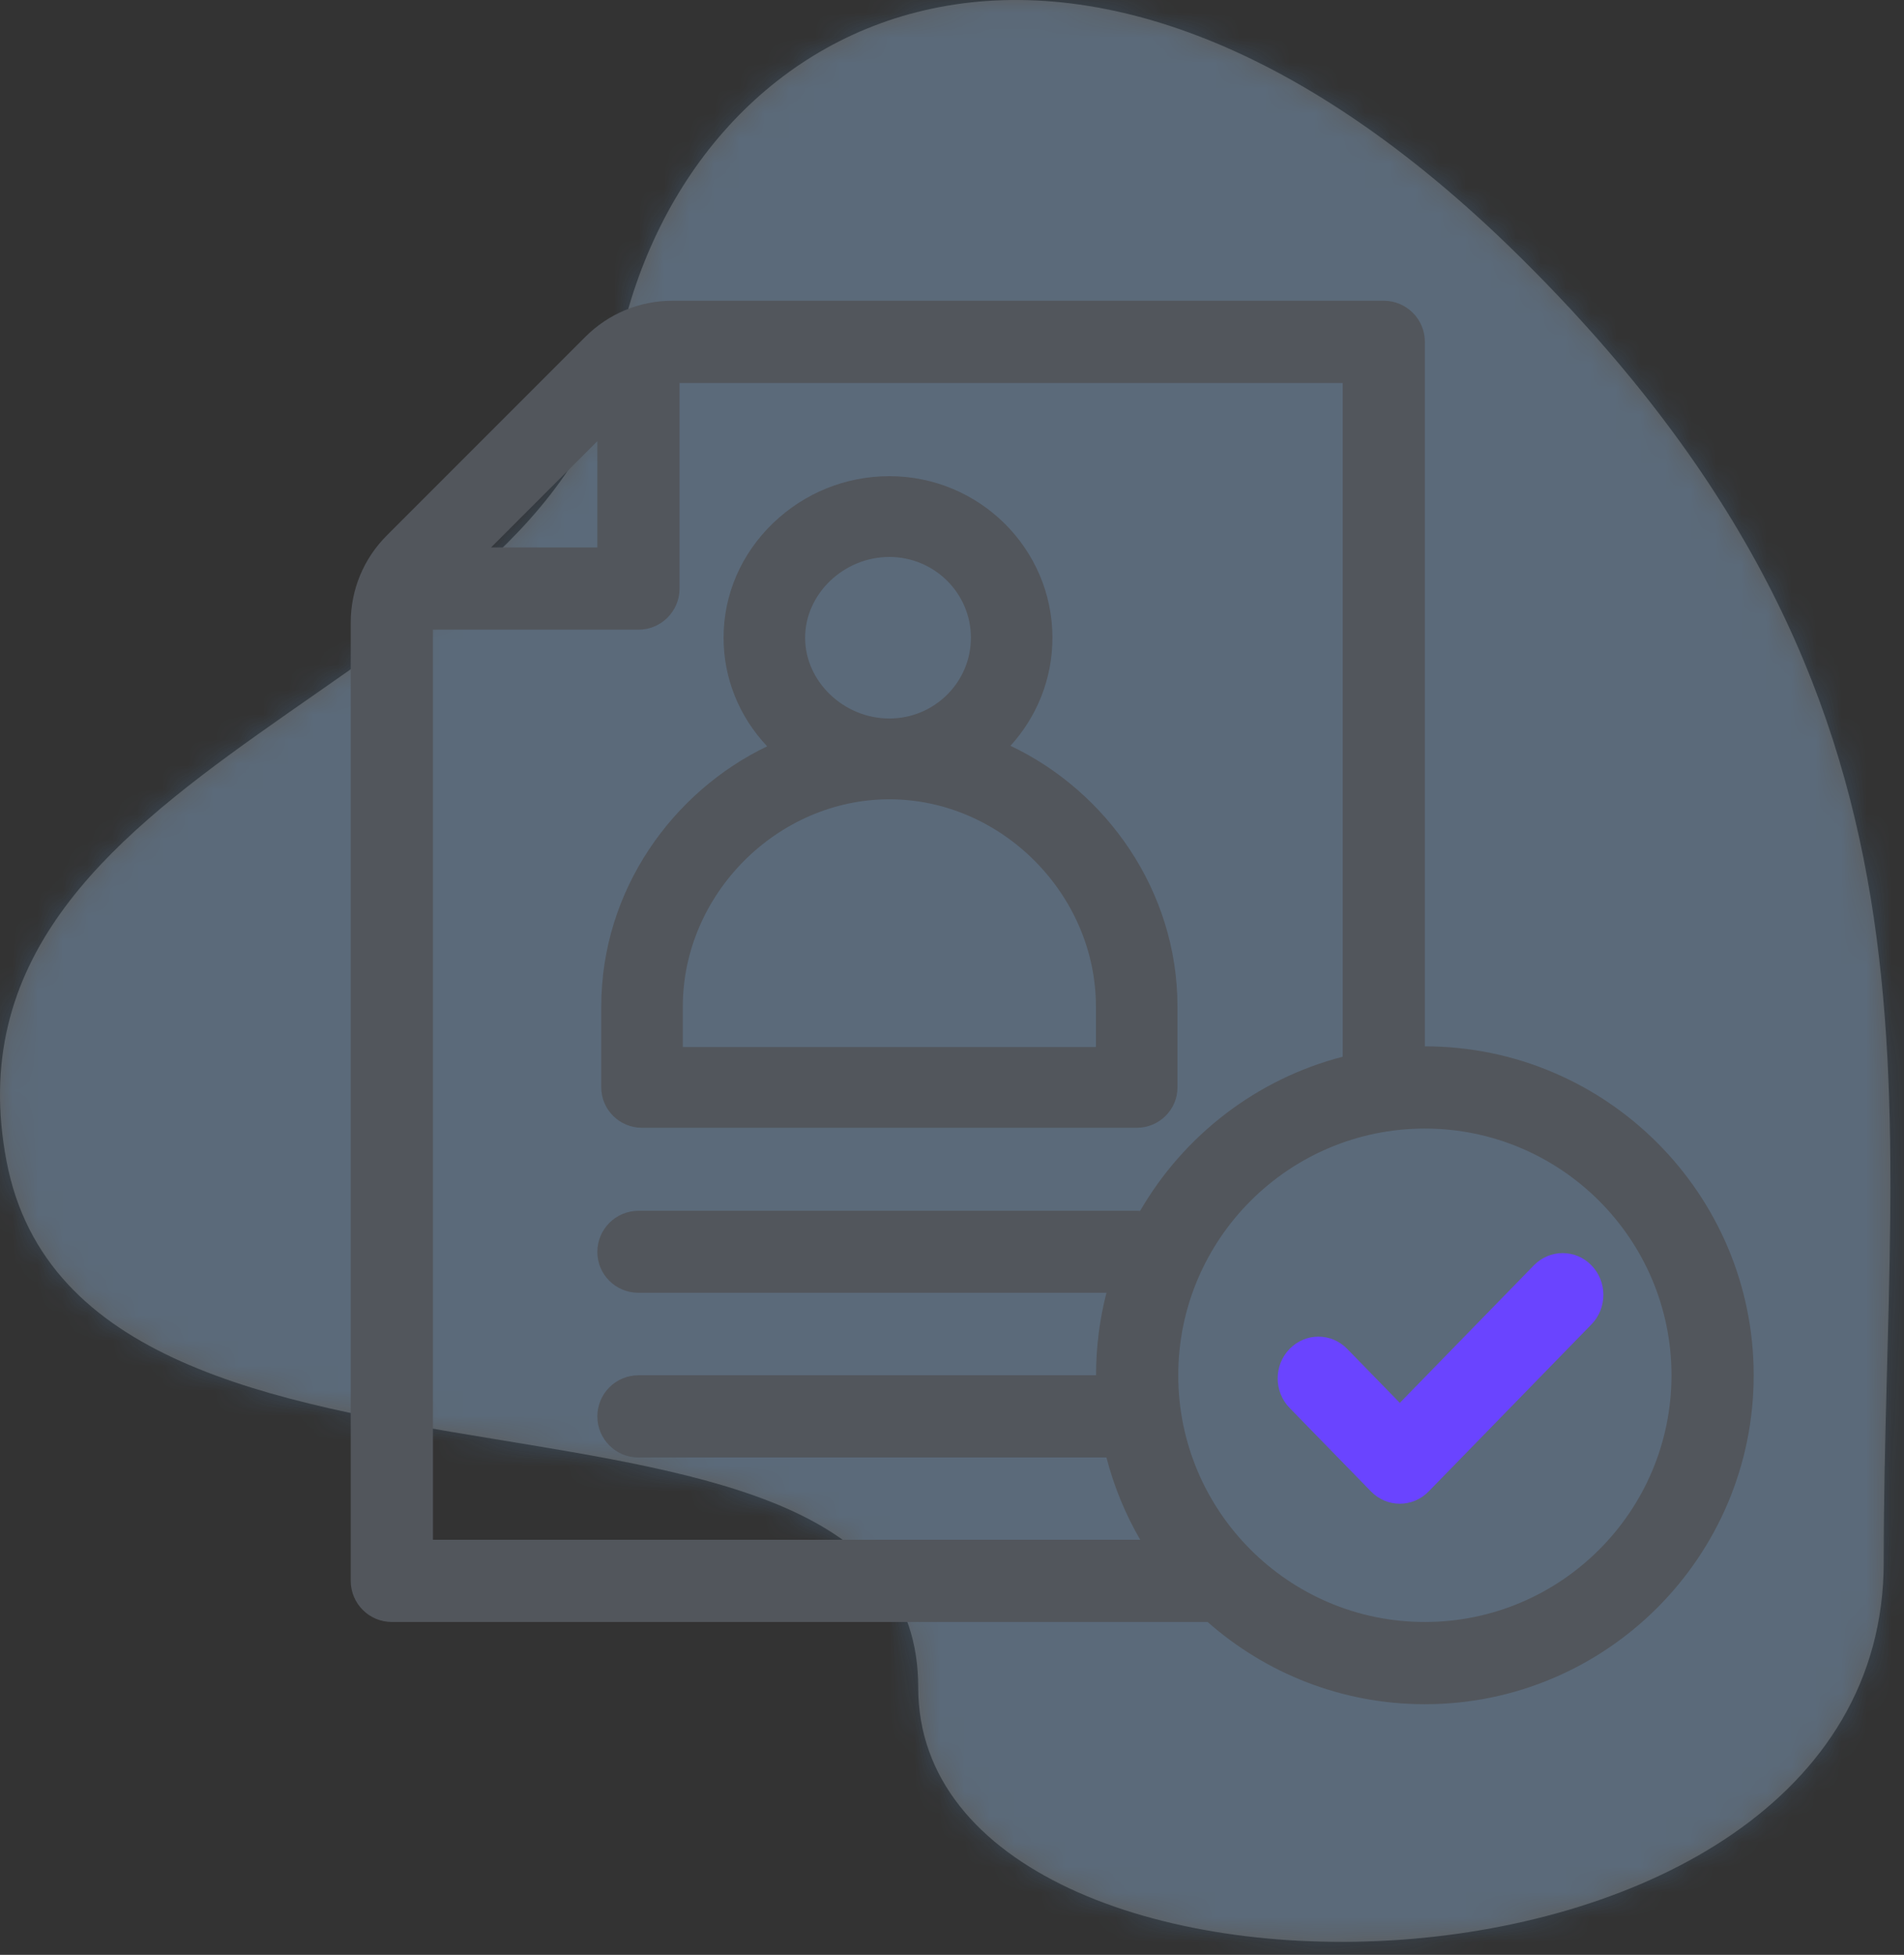 <svg xmlns="http://www.w3.org/2000/svg" xmlns:xlink="http://www.w3.org/1999/xlink" width="76" height="78" viewBox="0 0 76 78">
  <rect x="0" y="0" width="76" height="78" fill="#333333" stroke="none"/>
  <defs>
    <path id="icon-self-describing-data-a" d="M60.652,10.232 C42.652,-7.549 27.32,0.538 24.652,14.084 C21.984,27.63 -2.799,30.335 0.261,46.335 C3.321,62.335 36.652,52.835 36.652,67.335 C36.652,81.835 75.19,81.335 75.19,62.335 C75.19,43.335 78.652,28.012 60.652,10.232 Z"/>
  </defs>
  <g fill="none" fill-rule="evenodd">
    <mask id="icon-self-describing-data-b" fill="#fff">
      <use xlink:href="#icon-self-describing-data-a"/>
    </mask>
    <use fill="#FFF" fill-opacity=".2" xlink:href="#icon-self-describing-data-a"/>
    <g fill="#56A1EE" mask="url(#icon-self-describing-data-b)" opacity=".2">
      <rect width="76" height="78"/>
    </g>
    <g fill-rule="nonzero" transform="translate(14 12)">
      <path fill="#52565C" d="M26.334,17.758 C27.375,16.615 28.009,15.103 28.009,13.446 C28.009,9.892 25.089,7 21.5,7 C19.764,7 18.116,7.665 16.86,8.871 C15.585,10.097 14.882,11.722 14.882,13.446 C14.882,15.06 15.497,16.585 16.621,17.779 C12.862,19.582 10,23.506 10,28.165 L10,31.388 C10,32.278 10.729,33 11.627,33 L31.373,33 C32.271,33 33,32.278 33,31.388 L33,28.165 C33,23.532 30.156,19.571 26.334,17.758 Z M21.5,10.223 C23.295,10.223 24.755,11.669 24.755,13.446 C24.755,15.224 23.295,16.669 21.5,16.669 C19.677,16.669 18.137,15.193 18.137,13.446 C18.137,11.699 19.677,10.223 21.5,10.223 Z M29.745,29.777 L13.255,29.777 L13.255,28.165 C13.255,23.681 17.031,19.893 21.5,19.893 C25.969,19.893 29.745,23.681 29.745,28.165 L29.745,29.777 Z"/>
      <path fill="#52565C" d="M42.875,29.75 L42.875,1.641 C42.875,0.735 42.14,0 41.234,0 L12.843,0 C11.529,0 10.293,0.512 9.363,1.442 L1.442,9.363 C0.512,10.293 0,11.529 0,12.843 L0,51.078 C0,51.984 0.735,52.719 1.641,52.719 L34.204,52.719 C36.518,54.76 39.554,56 42.875,56 C50.112,56 56,50.112 56,42.875 C56,35.638 50.112,29.75 42.875,29.75 Z M9.844,5.601 L9.844,9.844 L5.601,9.844 L9.844,5.601 Z M3.281,49.438 L3.281,13.125 L11.484,13.125 C12.39,13.125 13.125,12.39 13.125,11.484 L13.125,3.281 L39.594,3.281 L39.594,30.165 C36.15,31.055 33.25,33.311 31.508,36.318 C31.469,36.316 31.43,36.312 31.391,36.312 L11.484,36.312 C10.578,36.312 9.844,37.047 9.844,37.953 C9.844,38.859 10.578,39.583 11.484,39.583 L30.165,39.583 C29.894,40.632 29.75,41.742 29.75,42.875 L11.484,42.875 C10.578,42.875 9.844,43.61 9.844,44.516 C9.844,45.422 10.578,46.156 11.484,46.156 L30.165,46.156 C30.466,47.32 30.923,48.422 31.512,49.438 L3.281,49.438 Z M42.875,52.719 C37.447,52.719 33.031,48.303 33.031,42.875 C33.031,37.447 37.447,33.031 42.875,33.031 C48.303,33.031 52.719,37.447 52.719,42.875 C52.719,48.303 48.303,52.719 42.875,52.719 Z"/>
      <path fill="#6A44FF" d="M49.524,38.488 C48.89,37.837 47.861,37.837 47.226,38.488 L41.875,43.976 L39.774,41.822 C39.14,41.171 38.111,41.171 37.476,41.822 C36.841,42.472 36.841,43.528 37.476,44.179 L40.726,47.512 C41.043,47.837 41.459,48 41.875,48 C42.291,48 42.707,47.837 43.024,47.512 L49.524,40.845 C50.159,40.194 50.159,39.139 49.524,38.488 Z"/>
    </g>
  </g>
</svg>
